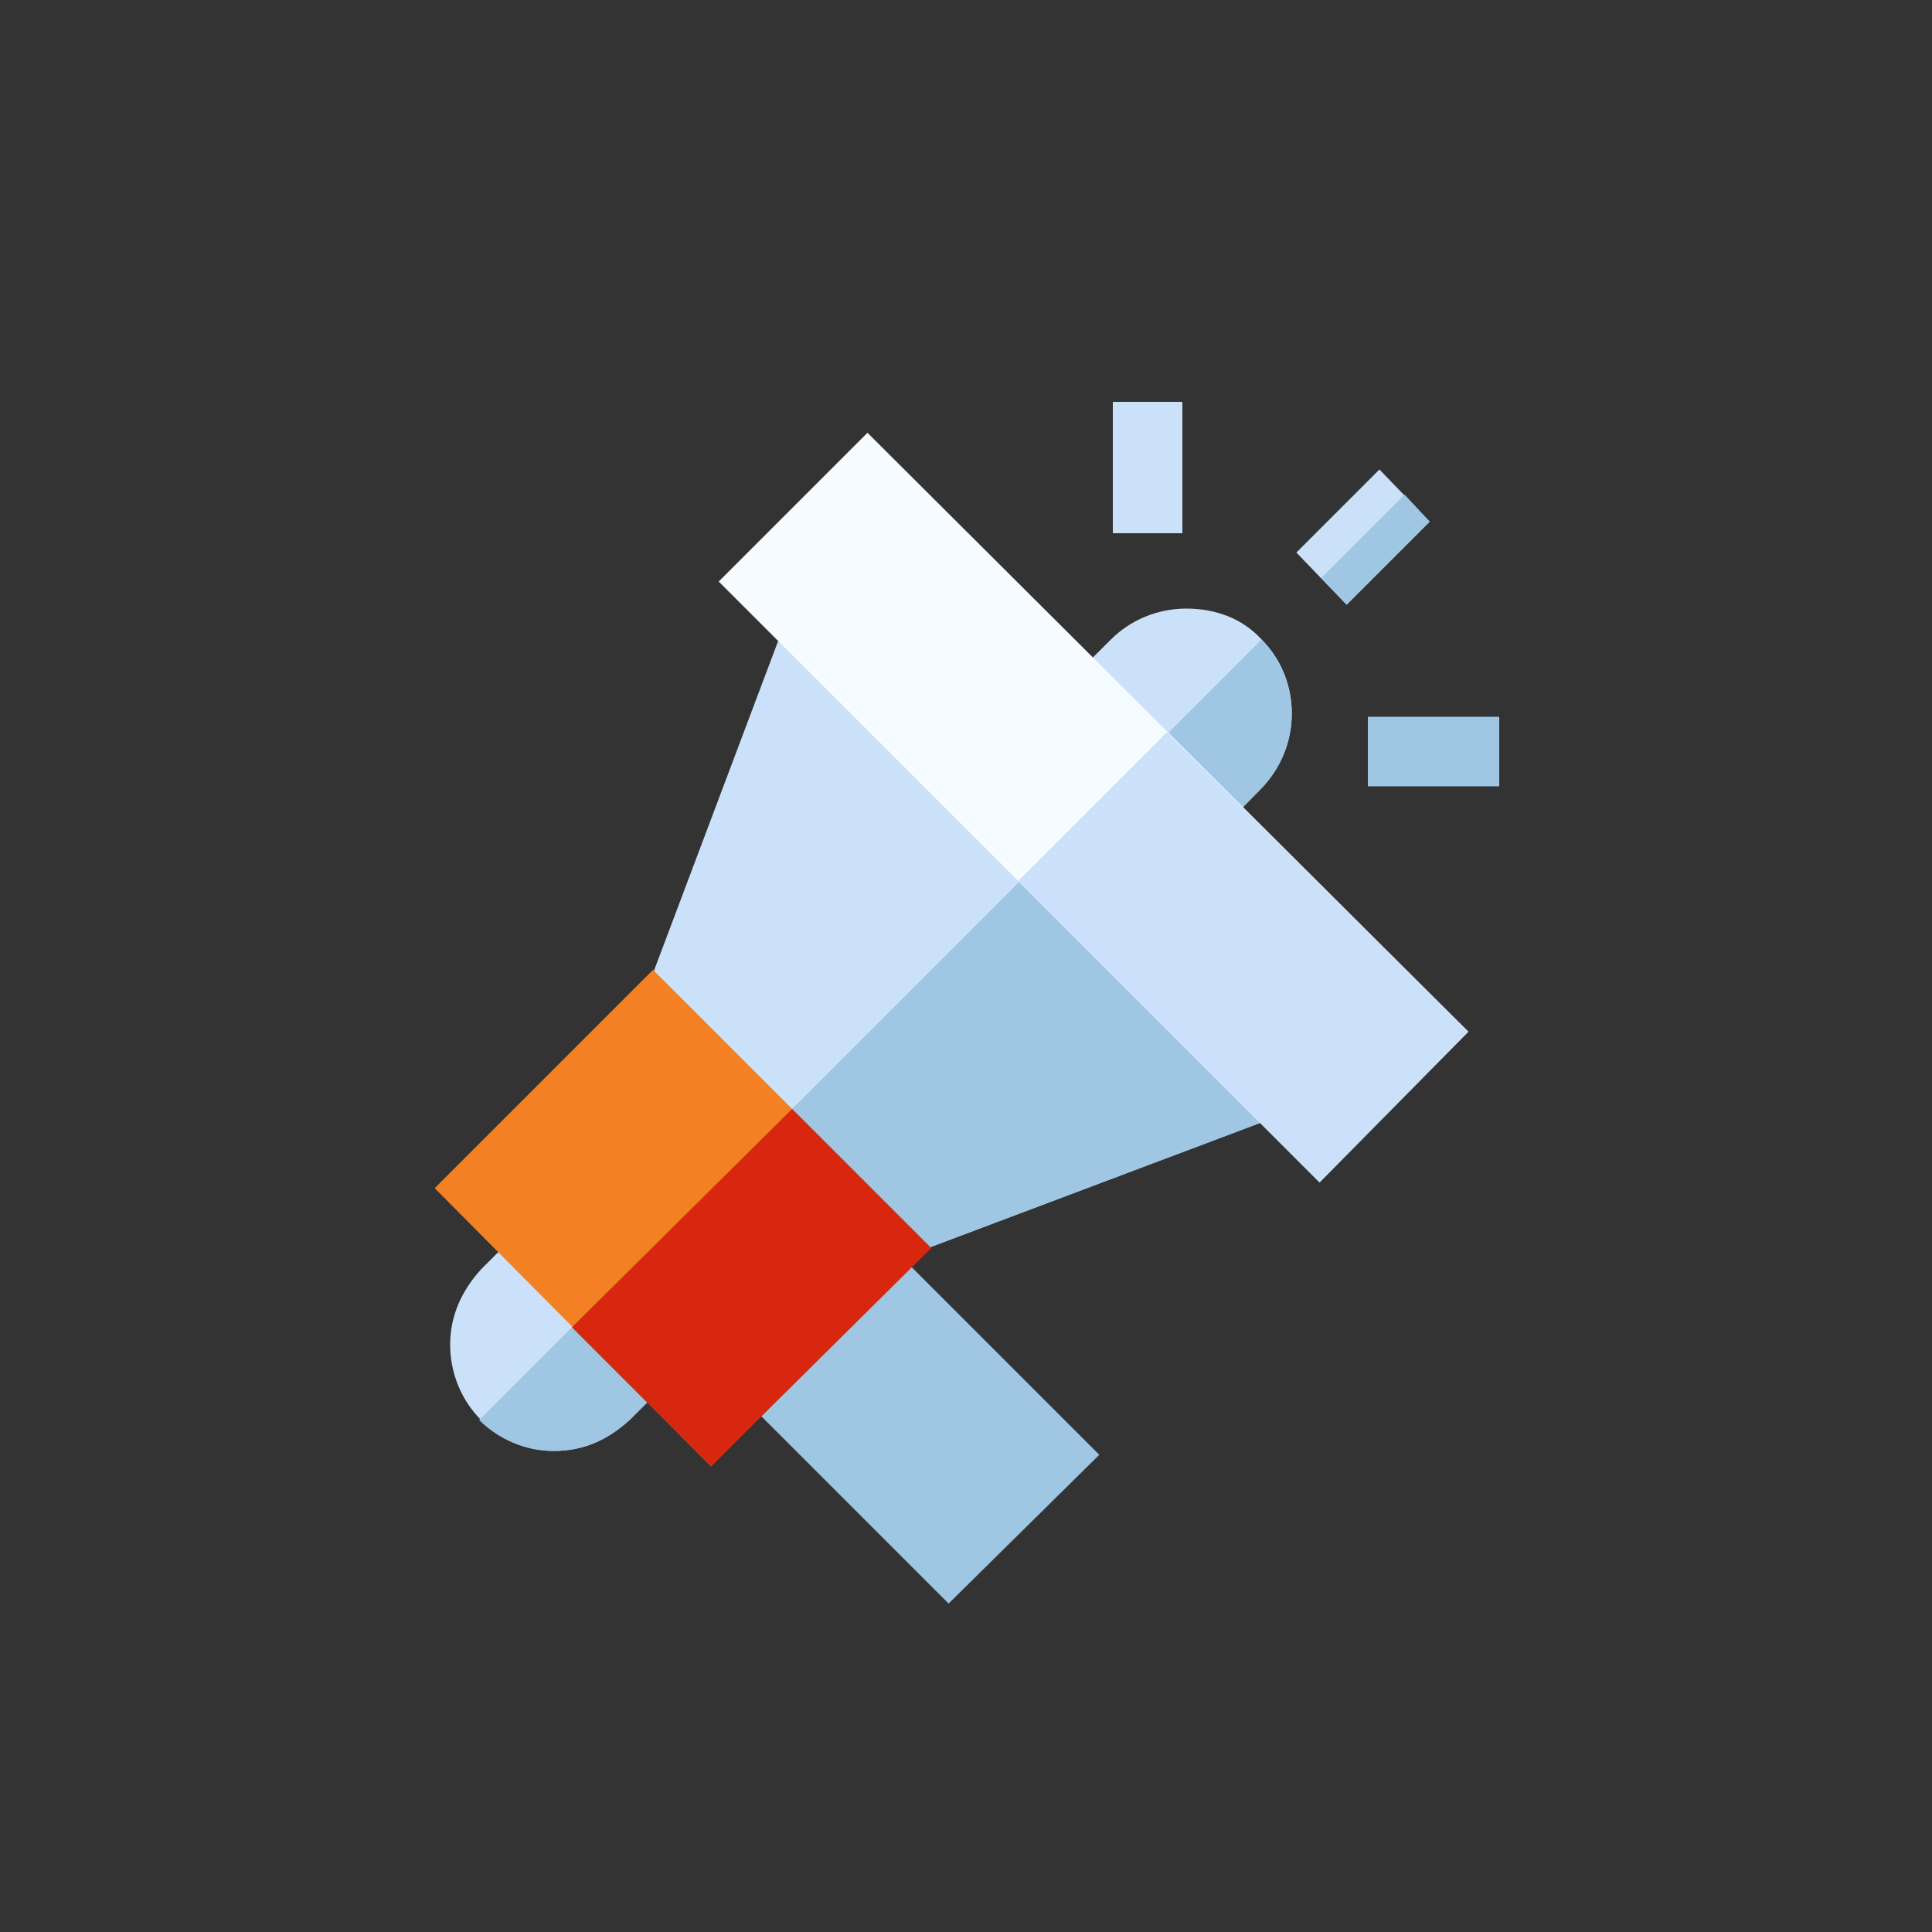 <?xml version="1.0" encoding="utf-8"?>
<!-- Generator: Adobe Illustrator 21.0.0, SVG Export Plug-In . SVG Version: 6.00 Build 0)  -->
<svg version="1.1" id="Layer_1" xmlns="http://www.w3.org/2000/svg" xmlns:xlink="http://www.w3.org/1999/xlink" x="0px" y="0px"
	 viewBox="0 0 100 100" style="enable-background:new 0 0 100 100;" xml:space="preserve">
<rect x="0" y="0" width="100" height="100" fill="#333333" stroke="none"/>
<style type="text/css">
	.st0{display:none;}
	.st1{display:inline;fill:#FFFFFF;}
	.st2{display:inline;fill:#F17E23;}
	.st3{display:inline;fill:#CD5C0E;}
	.st4{display:inline;fill:#FFB31A;}
	.st5{display:inline;fill:#FF0000;}
	.st6{display:inline;}
	.st7{display:inline;clip-path:url(#SVGID_2_);fill:#F38022;}
	.st8{display:inline;clip-path:url(#SVGID_2_);fill:#CAE1F9;}
	.st9{display:inline;clip-path:url(#SVGID_2_);fill:#9FC6E2;}
	.st10{display:inline;clip-path:url(#SVGID_2_);fill:#E54728;}
	.st11{display:inline;clip-path:url(#SVGID_2_);fill:#E50027;}
	.st12{display:inline;clip-path:url(#SVGID_2_);fill:#003FA1;}
	.st13{display:inline;clip-path:url(#SVGID_2_);fill:#01204F;}
	.st14{fill:#CAE1F9;}
	.st15{fill:#9FC6E2;}
	.st16{fill:#F5FBFF;}
	.st17{fill:#F38022;}
	.st18{fill:#D8270F;}
</style>
<g class="st0">
	<path class="st1" d="M58.2,39.1c-0.9,0-1.6-0.7-1.6-1.6v-6.9c0-0.3-0.2-0.5-0.5-0.5H43c-0.3,0-0.5,0.2-0.5,0.5v6.9
		c0,0.9-0.7,1.6-1.6,1.6c-0.9,0-1.6-0.7-1.6-1.6v-6.9c0-2,1.6-3.7,3.7-3.7h13.1c2,0,3.7,1.6,3.7,3.7v6.9
		C59.8,38.3,59.1,39.1,58.2,39.1L58.2,39.1z M58.2,39.1"/>
	<path class="st2" d="M72.7,73.1H26.4c-1.7,0-3.1-1.4-3.1-3.1V38.1c0-1.7,1.4-3.1,3.1-3.1h46.3c1.7,0,3.1,1.4,3.1,3.1V70
		C75.9,71.7,74.5,73.1,72.7,73.1L72.7,73.1z M72.7,73.1"/>
	<path class="st3" d="M72.7,34.9h-3.7c1.7,0,3.1,1.4,3.1,3.1V70c0,1.7-1.4,3.1-3.1,3.1h3.7c1.7,0,3.1-1.4,3.1-3.1V38.1
		C75.9,36.3,74.5,34.9,72.7,34.9L72.7,34.9z M72.7,34.9"/>
	<path class="st4" d="M68.7,73.1h4c1.7,0,3.1-1.4,3.1-3.1v-4.1C72.3,66.7,69.5,69.5,68.7,73.1L68.7,73.1z M68.7,73.1"/>
	<path class="st4" d="M30.4,73.1h-4c-1.7,0-3.1-1.4-3.1-3.1v-4.1C26.9,66.7,29.6,69.5,30.4,73.1L30.4,73.1z M30.4,73.1"/>
	<path class="st4" d="M68.7,34.9h4c1.7,0,3.1,1.4,3.1,3.1v4.1C72.3,41.3,69.5,38.5,68.7,34.9L68.7,34.9z M68.7,34.9"/>
	<path class="st2" d="M75.9,70v-4.1c-1.4,0.3-2.6,0.9-3.7,1.8V70c0,1.7-1.4,3.1-3.1,3.1h3.7C74.5,73.1,75.9,71.7,75.9,70L75.9,70z
		 M75.9,70"/>
	<path class="st2" d="M72.7,34.9h-3.7c1.7,0,3.1,1.4,3.1,3.1v2.4c1.1,0.8,2.3,1.4,3.7,1.8v-4.1C75.9,36.3,74.5,34.9,72.7,34.9
		L72.7,34.9z M72.7,34.9"/>
	<path class="st4" d="M30.4,34.9h-4c-1.7,0-3.1,1.4-3.1,3.1v4.1C26.9,41.3,29.6,38.5,30.4,34.9L30.4,34.9z M30.4,34.9"/>
	<rect x="36.1" y="34.9" class="st5" width="4.1" height="38.2"/>
	<rect x="59" y="34.9" class="st5" width="4.1" height="38.2"/>
</g>
<g class="st0">
	<defs>
		<rect id="SVGID_1_" x="27.1" y="24.1" width="43.9" height="56.7"/>
	</defs>
	<clipPath id="SVGID_2_" class="st6">
		<use xlink:href="#SVGID_1_"  style="overflow:visible;"/>
	</clipPath>
	<path class="st7" d="M70.4,49c0.9,1.6-0.2,3.6-2,3.6c-27,0-31.5,0-31.9,0V24.1h31.9c1.8,0,3,2,2,3.6L64,38.4L70.4,49z"/>
	<path class="st8" d="M38.8,63c-1.5-0.4-3.1-0.4-4.7,0l0-36.6c0-1.3,1.1-2.4,2.4-2.4c1.3,0,2.4,1.1,2.4,2.4L38.8,63z"/>
	<path class="st9" d="M38.8,63c-0.8-0.2-1.5-0.3-2.3-0.3V24.1c1.3,0,2.3,1.1,2.3,2.4C38.8,26.5,38.8,63,38.8,63"/>
	<path class="st9" d="M71,79.6"/>
	<path class="st10" d="M45.9,71.3c0,5.2-4.2,9.4-9.4,9.4s-9.4-4.2-9.4-9.4c0-5.2,4.2-9.4,9.4-9.4S45.9,66.1,45.9,71.3"/>
	<path class="st11" d="M45.6,73.7c-1,4.1-4.7,7.1-9.1,7.1V61.9C42.6,61.9,47.1,67.7,45.6,73.7"/>
	<path class="st12" d="M36.5,76.1c-2.6,0-4.7-2.1-4.7-4.7s2.1-4.7,4.7-4.7c2.6,0,4.7,2.1,4.7,4.7C41.2,73.9,39.1,76.1,36.5,76.1"/>
	<path class="st13" d="M41.2,71.3c0,2.6-2.1,4.7-4.7,4.7v-9.4C39.1,66.6,41.2,68.7,41.2,71.3"/>
</g>
<g>
	<path class="st14" d="M61.8,44.3L54,36.6l3.5-3.5c1-1,2.4-1.6,3.9-1.6c1.5,0,2.9,0.5,3.9,1.6c2.1,2.1,2.1,5.6-0.1,7.8L61.8,44.3z
		 M61.8,44.3"/>
	<path class="st15" d="M65.2,40.9c2.2-2.2,2.2-5.6,0.1-7.8l-7.4,7.4l3.9,3.9L65.2,40.9z M65.2,40.9"/>
	<path class="st14" d="M46.7,65.1L33.3,51.7l8.4-22.3L69,56.7L46.7,65.1z M46.7,65.1"/>
	<path class="st15" d="M69,56.7L55.3,43.1L40,58.4l6.7,6.7L69,56.7z M69,56.7"/>
	<path class="st16" d="M68.3,61.2L37.2,30.1l7.7-7.7L76,53.4L68.3,61.2z M68.3,61.2"/>
	<path class="st14" d="M68.3,61.2L52.7,45.6l7.7-7.7L76,53.4L68.3,61.2z M68.3,61.2"/>
	<path class="st14" d="M28.7,75.1c-1.5,0-2.8-0.6-3.8-1.6c-1-1-1.6-2.4-1.6-3.9c0-1.5,0.6-2.8,1.6-3.9l3.5-3.5l7.7,7.7l-3.5,3.5
		C31.6,74.5,30.2,75.1,28.7,75.1C28.7,75.1,28.7,75.1,28.7,75.1L28.7,75.1z M28.7,75.1"/>
	<path class="st15" d="M36.1,70l-3.9-3.9l-7.4,7.4c1,1,2.4,1.6,3.8,1.6c0,0,0,0,0.1,0c1.5,0,2.8-0.6,3.9-1.6L36.1,70z M36.1,70"/>
	<path class="st15" d="M44.6,63l12.3,12.3L49.1,83L36.8,70.7L44.6,63z M44.6,63"/>
	<rect x="57.6" y="20.8" class="st14" width="3.6" height="6.8"/>
	<rect x="70.8" y="37.1" class="st15" width="6.8" height="3.6"/>
	<path class="st14" d="M67.1,28.6l4.3-4.3L74,27l-4.3,4.3L67.1,28.6z M67.1,28.6"/>
	<path class="st15" d="M68.4,29.9l4.3-4.3L74,27l-4.3,4.3L68.4,29.9z M68.4,29.9"/>
	<path class="st17" d="M36.8,75.9L22.5,61.5l11.3-11.3l14.3,14.3L36.8,75.9z M36.8,75.9"/>
	<path class="st18" d="M36.8,75.9l-7.2-7.2L41,57.4l7.2,7.2L36.8,75.9z M36.8,75.9"/>
</g>
</svg>
